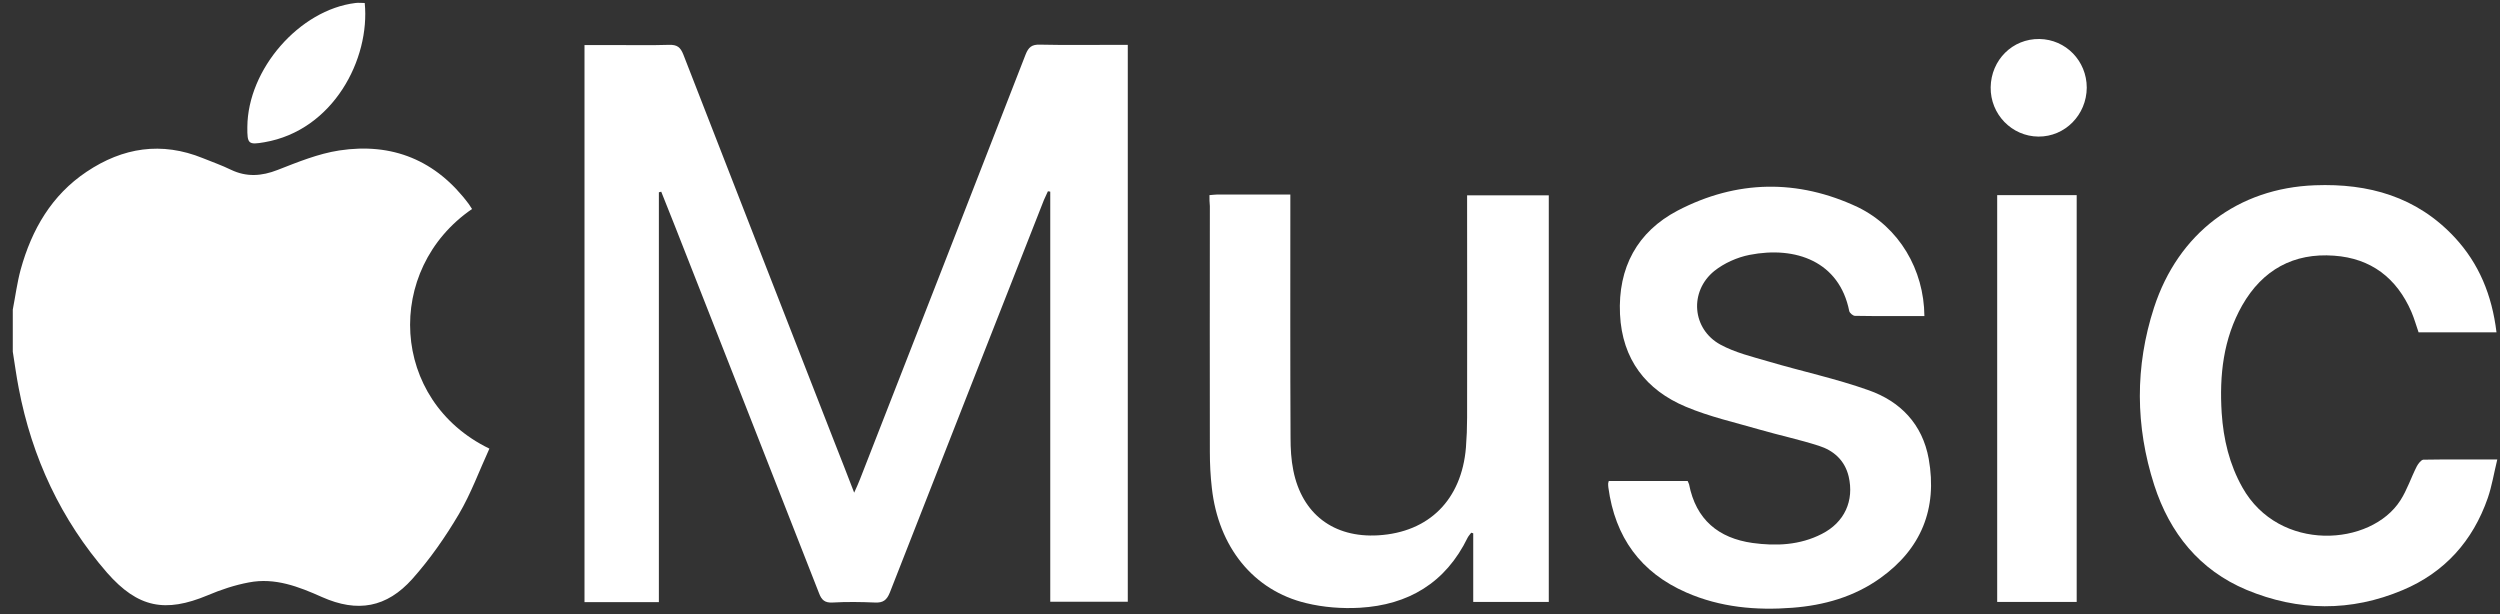 <svg width="175" height="43" viewBox="0 0 175 43" fill="none" xmlns="http://www.w3.org/2000/svg">
<rect x="0" y="0" width="175" height="43" fill="#333333" stroke="none"/>
<g clip-path="url(#clip0)">
<path d="M0.895 21.672C1.075 20.743 1.199 19.785 1.447 18.869C2.221 16.067 3.616 13.659 6.06 12.025C8.601 10.321 11.307 9.899 14.194 11.068C14.856 11.335 15.533 11.575 16.168 11.884C17.259 12.405 18.309 12.335 19.427 11.898C20.836 11.349 22.272 10.758 23.75 10.532C27.45 9.969 30.53 11.208 32.822 14.293C32.905 14.405 32.96 14.518 33.043 14.63C26.87 18.869 27.299 28.038 34.258 31.404C33.554 32.938 32.974 34.544 32.118 35.995C31.179 37.586 30.102 39.135 28.873 40.515C27.064 42.543 25.02 42.895 22.548 41.797C20.905 41.064 19.248 40.417 17.425 40.769C16.444 40.952 15.464 41.276 14.539 41.67C11.57 42.909 9.664 42.557 7.496 40.093C4.278 36.389 2.235 32.037 1.309 27.165C1.144 26.32 1.033 25.474 0.895 24.615C0.895 23.63 0.895 22.644 0.895 21.672Z" fill="white"/>
<path d="M46.121 13.461C46.121 23.01 46.121 32.558 46.121 42.149C44.339 42.149 42.654 42.149 40.915 42.149C40.915 29.164 40.915 16.208 40.915 3.153C41.591 3.153 42.254 3.153 42.903 3.153C44.215 3.153 45.527 3.181 46.839 3.139C47.391 3.125 47.626 3.294 47.833 3.815C51.354 12.87 54.89 21.925 58.425 30.981C58.853 32.079 59.295 33.178 59.792 34.487C59.985 34.051 60.109 33.797 60.206 33.53C64.073 23.629 67.939 13.729 71.792 3.815C71.999 3.294 72.234 3.11 72.787 3.125C74.609 3.167 76.418 3.139 78.241 3.139C78.462 3.139 78.697 3.139 78.945 3.139C78.945 16.165 78.945 29.122 78.945 42.12C77.164 42.12 75.383 42.12 73.518 42.12C73.518 32.53 73.518 22.982 73.518 13.419C73.463 13.405 73.408 13.391 73.353 13.391C73.256 13.588 73.159 13.8 73.076 13.997C69.472 23.151 65.882 32.305 62.291 41.473C62.07 42.022 61.808 42.205 61.242 42.177C60.261 42.135 59.267 42.12 58.273 42.177C57.748 42.205 57.513 42.008 57.334 41.529C53.978 32.952 50.609 24.39 47.239 15.813C46.922 15.011 46.604 14.208 46.286 13.419C46.259 13.433 46.19 13.447 46.121 13.461Z" fill="white"/>
<path d="M84.662 13.659C84.897 13.645 85.049 13.617 85.201 13.617C86.872 13.617 88.557 13.617 90.324 13.617C90.324 13.94 90.324 14.208 90.324 14.49C90.324 19.869 90.311 25.249 90.338 30.629C90.338 31.403 90.38 32.178 90.531 32.924C91.139 35.98 93.349 37.656 96.469 37.473C100.032 37.262 102.311 34.98 102.615 31.333C102.67 30.629 102.697 29.925 102.697 29.235C102.711 24.348 102.697 19.447 102.697 14.56C102.697 14.278 102.697 13.997 102.697 13.673C104.589 13.673 106.426 13.673 108.415 13.673C108.415 23.165 108.415 32.629 108.415 42.135C106.73 42.135 104.976 42.135 103.126 42.135C103.126 40.529 103.126 38.938 103.126 37.332C103.084 37.318 103.029 37.304 102.987 37.29C102.905 37.403 102.808 37.501 102.739 37.628C101.192 40.811 98.569 42.346 95.185 42.543C93.942 42.613 92.644 42.515 91.429 42.219C87.728 41.332 85.284 38.276 84.828 34.15C84.732 33.319 84.69 32.474 84.69 31.629C84.676 25.897 84.69 20.165 84.69 14.433C84.662 14.18 84.662 13.94 84.662 13.659Z" fill="white"/>
<path d="M134.708 22.123C133.05 22.123 131.449 22.137 129.847 22.109C129.709 22.109 129.474 21.912 129.446 21.771C128.756 18.306 125.704 17.208 122.472 17.841C121.602 18.011 120.691 18.419 120.001 18.968C118.233 20.405 118.44 23.038 120.429 24.123C121.464 24.686 122.652 24.968 123.798 25.305C126.132 25.996 128.521 26.503 130.813 27.319C133.009 28.094 134.569 29.671 135.011 32.122C135.633 35.628 134.473 38.431 131.614 40.473C129.778 41.783 127.679 42.374 125.469 42.543C122.928 42.74 120.415 42.515 118.04 41.473C114.85 40.079 113.054 37.614 112.585 34.121C112.571 34.023 112.571 33.938 112.571 33.84C112.571 33.798 112.599 33.755 112.613 33.671C114.435 33.671 116.272 33.671 118.136 33.671C118.164 33.741 118.205 33.812 118.233 33.896C118.716 36.375 120.291 37.67 122.68 38.008C124.337 38.234 125.994 38.163 127.527 37.375C129.115 36.572 129.805 35.051 129.405 33.347C129.129 32.206 128.341 31.53 127.32 31.206C125.966 30.77 124.571 30.474 123.204 30.08C121.464 29.573 119.683 29.178 118.012 28.474C115.223 27.305 113.552 25.165 113.4 21.996C113.248 18.729 114.615 16.222 117.432 14.743C121.561 12.589 125.842 12.518 130.054 14.504C132.94 15.912 134.68 18.87 134.708 22.123Z" fill="white"/>
<path d="M174.755 23.263C172.918 23.263 171.136 23.263 169.3 23.263C169.148 22.841 169.01 22.32 168.803 21.841C167.767 19.447 165.958 18.081 163.389 17.898C160.559 17.687 158.377 18.884 156.954 21.376C155.629 23.714 155.352 26.263 155.518 28.911C155.642 30.756 156.057 32.502 156.968 34.121C159.537 38.699 165.972 38.248 168.029 35.023C168.499 34.291 168.775 33.431 169.176 32.643C169.272 32.46 169.479 32.192 169.631 32.178C171.302 32.15 172.987 32.164 174.81 32.164C174.575 33.122 174.437 34.009 174.147 34.854C173.097 37.882 171.109 40.079 168.195 41.304C164.563 42.839 160.876 42.797 157.258 41.29C153.972 39.91 151.886 37.332 150.795 33.953C149.47 29.826 149.442 25.658 150.782 21.531C152.48 16.32 156.664 13.166 162.05 12.969C165.792 12.828 169.162 13.757 171.827 16.616C173.526 18.447 174.437 20.644 174.755 23.263Z" fill="white"/>
<path d="M139.803 13.659C141.667 13.659 143.49 13.659 145.368 13.659C145.368 23.165 145.368 32.629 145.368 42.135C143.518 42.135 141.695 42.135 139.803 42.135C139.803 32.671 139.803 23.207 139.803 13.659Z" fill="white"/>
<path d="M25.531 0.21C25.918 4.125 23.335 9.124 18.516 9.955C17.384 10.152 17.301 10.082 17.314 8.885C17.342 4.843 20.96 0.688 24.882 0.21C25.089 0.181 25.296 0.21 25.531 0.21Z" fill="white"/>
<path d="M142.689 9.561C140.825 9.546 139.32 7.997 139.347 6.11C139.375 4.195 140.88 2.702 142.758 2.73C144.609 2.758 146.073 4.265 146.073 6.138C146.059 8.04 144.554 9.575 142.689 9.561Z" fill="white"/>
</g>
<defs>
<clipPath id="clip0">
<rect width="173.928" height="42.404" fill="white" transform="translate(0.895 0.196)"/>
</clipPath>
</defs>
</svg>
